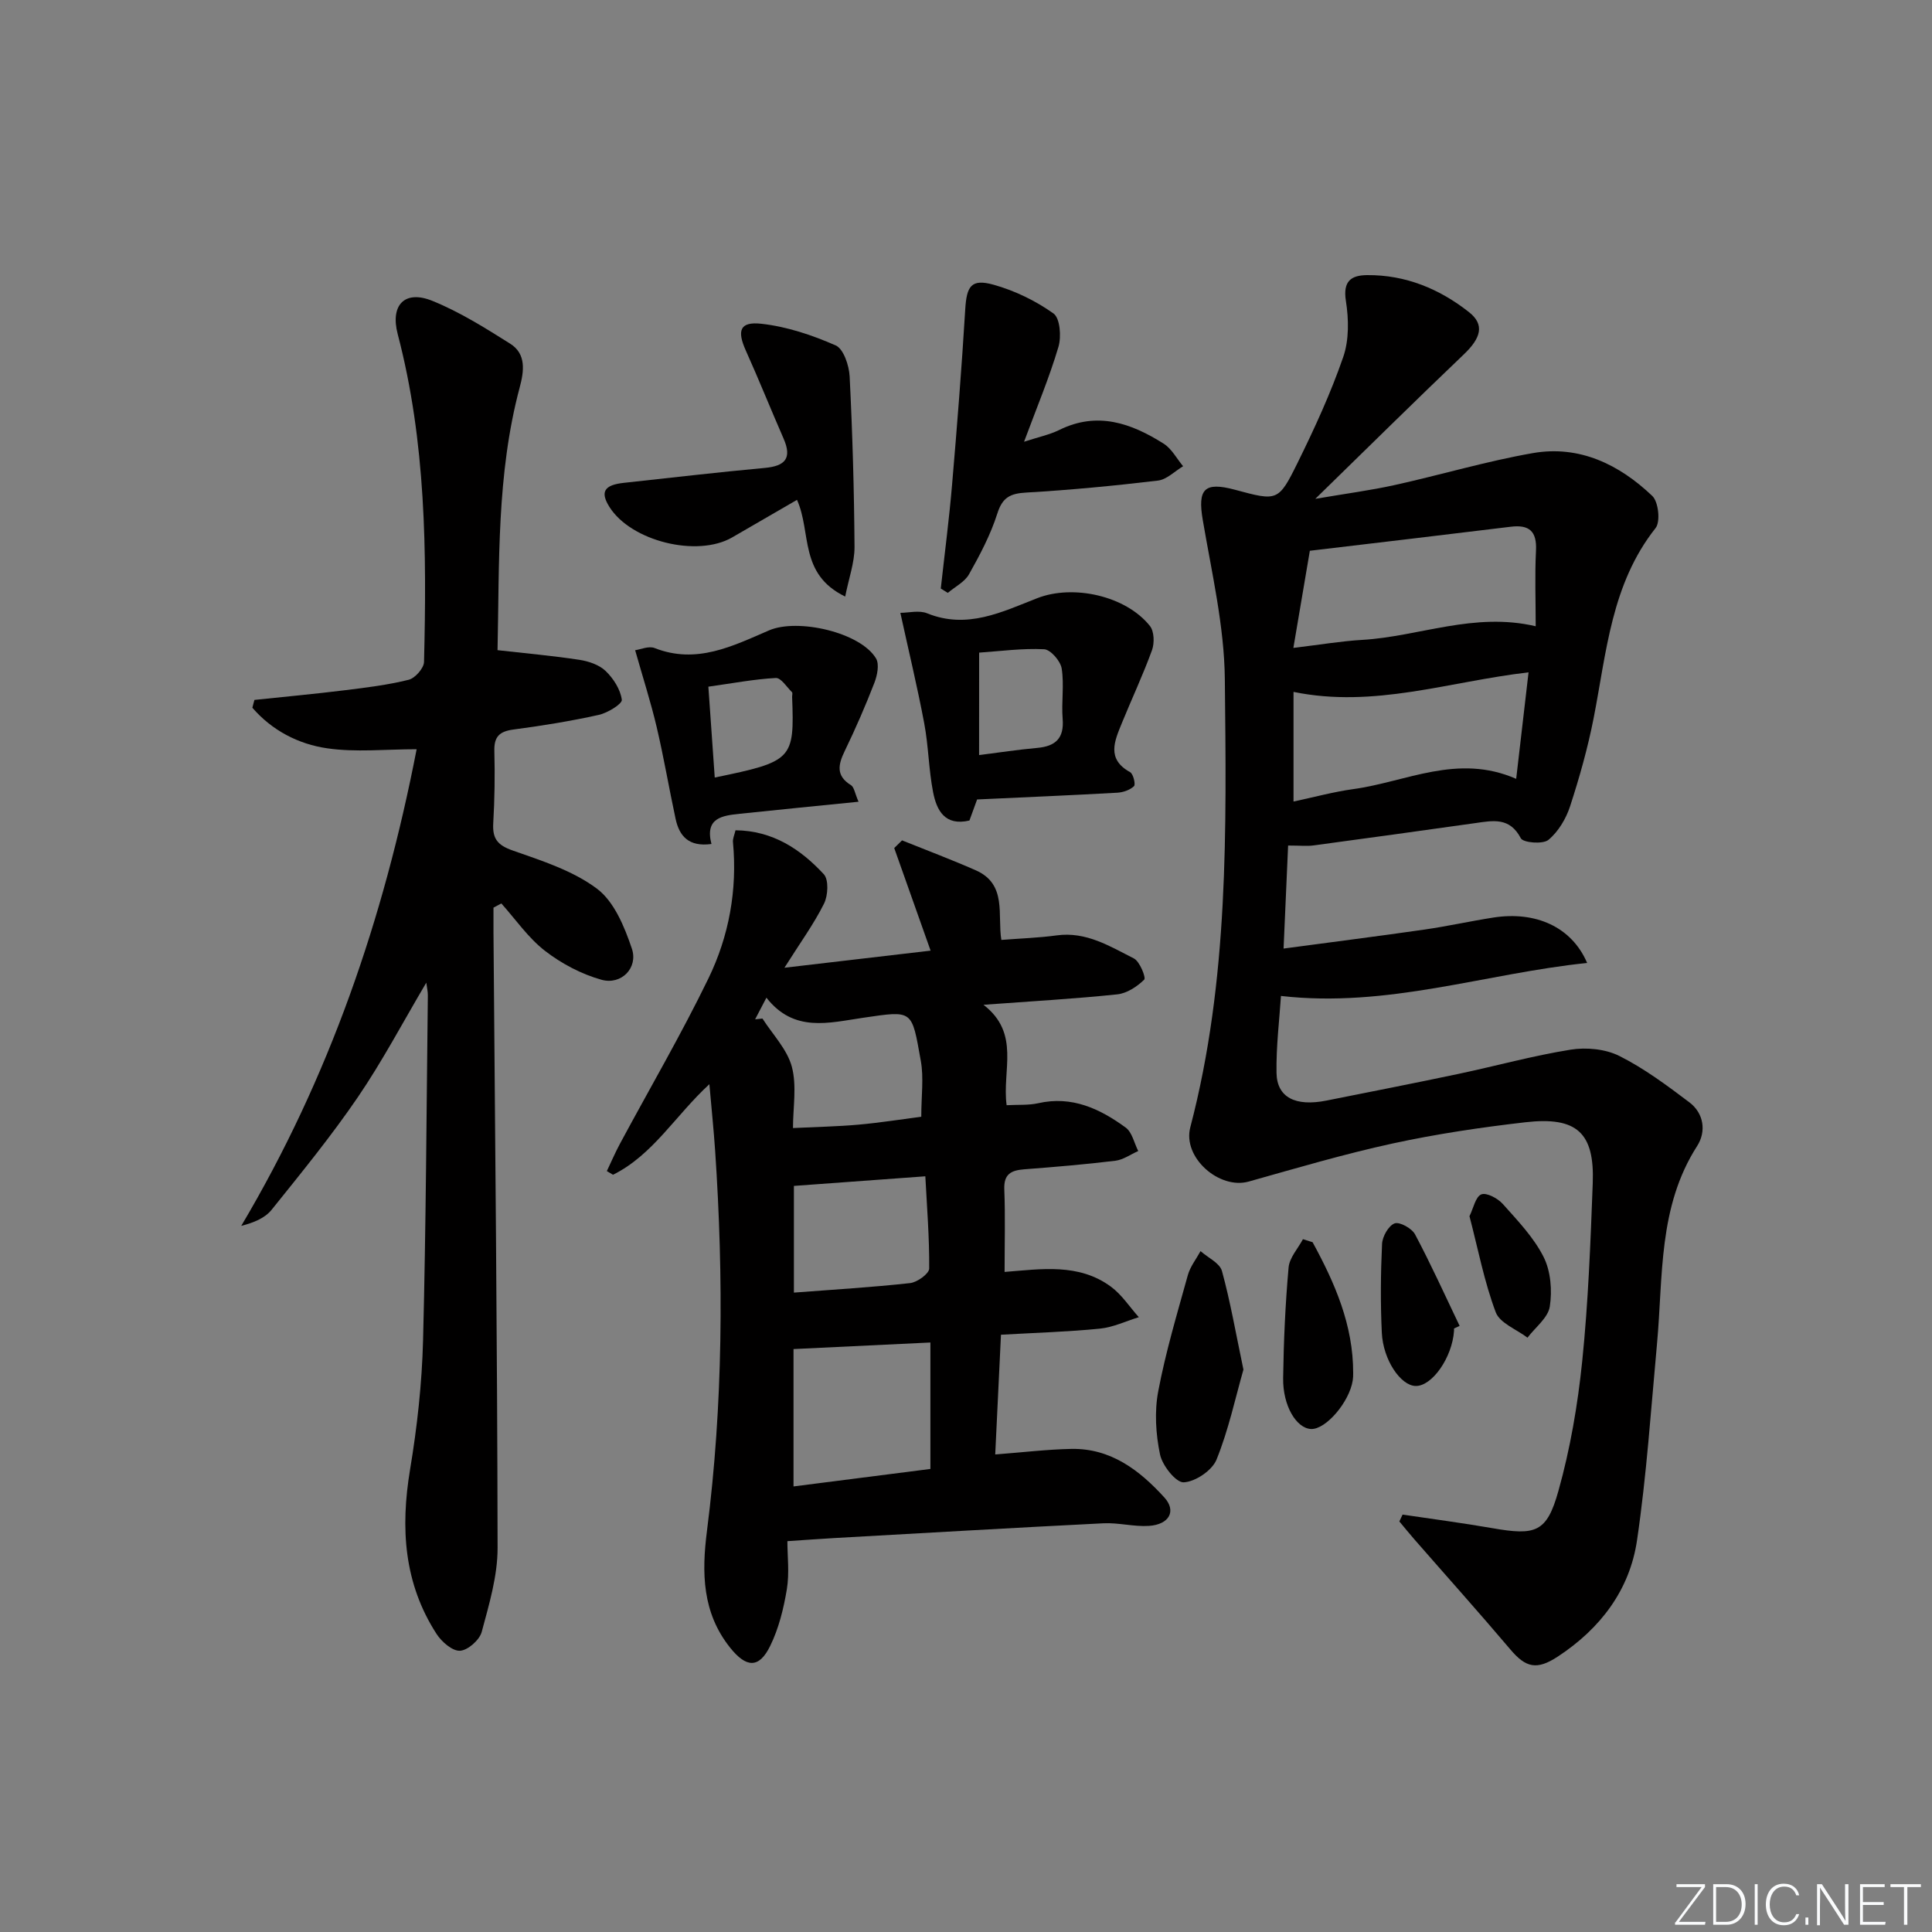 <svg enable-background="new 0 0 400 400" viewBox="0 0 400 400" xmlns="http://www.w3.org/2000/svg"><rect x="0" y="0" width="400" height="400" fill="#808080" stroke="none"/><path d="m346.9 398 5.4-7.3h-5.2v-.6h5.9v.6l-5.4 7.2h5.5l-.1.6h-6.2v-.5z" fill="#fafbfc"/><path d="m354.7 390.1h2.8c2.3 0 3.9 1.6 3.9 4.1s-1.6 4.3-3.9 4.3h-2.8zm.6 7.8h2c2.2 0 3.3-1.6 3.3-3.6 0-1.8-1-3.6-3.3-3.6h-2z" fill="#fafbfc"/><path d="m363.9 390.1v8.4h-.6v-8.4z" fill="#fafbfc"/><path d="m372.5 396.3c-.4 1.3-1.4 2.3-3.2 2.3-2.4 0-3.7-1.9-3.7-4.3 0-2.3 1.2-4.3 3.7-4.3 1.8 0 2.9 1 3.2 2.4h-.6c-.4-1.1-1.1-1.8-2.5-1.8-2.1 0-3 1.9-3 3.7s.9 3.7 3 3.7c1.4 0 2.1-.7 2.5-1.7z" fill="#fafbfc"/><path d="m373.8 398.5v-1.5h.6v1.5z" fill="#fafbfc"/><path d="m376.2 398.5v-8.4h1c1.3 2 4.4 6.7 4.9 7.6-.1-1.2-.1-2.4-.1-3.8v-3.8h.7v8.4h-.9c-1.2-1.9-4.4-6.8-5-7.7.1 1.1 0 2.3 0 3.9v3.9h-.6z" fill="#fafbfc"/><path d="m390 394.4h-4.3v3.5h4.7l-.1.6h-5.2v-8.4h5.1v.6h-4.5v3.1h4.3z" fill="#fafbfc"/><path d="m394.2 390.7h-2.8v-.6h6.3v.6h-2.8v7.8h-.7z" fill="#fafbfc"/><g fill="#010000"><path d="m290.39 313.58c6.18.92 12.38 1.73 18.53 2.8 9.02 1.58 11.32.93 13.73-7.69 2.45-8.73 4-17.82 4.93-26.86 1.25-12.23 1.72-24.55 2.18-36.84.4-10.46-3.27-13.86-13.93-12.64-9.22 1.06-18.45 2.43-27.52 4.4-10.02 2.18-19.89 5.1-29.78 7.88-6.07 1.71-13.74-4.97-12.09-11.24 7.99-30.49 7.47-61.67 7.15-92.74-.11-11.02-2.71-22.04-4.57-32.99-1.09-6.4.29-7.98 6.68-6.26 8.76 2.36 8.98 2.47 12.96-5.6 3.51-7.12 6.85-14.39 9.44-21.88 1.23-3.54 1.15-7.85.55-11.64-.64-4.11 1.11-5.29 4.41-5.32 7.95-.06 14.98 2.84 21.11 7.69 3.24 2.57 2.46 5.33-1.11 8.73-9.95 9.49-19.73 19.16-30.74 29.9 6.34-1.09 11.44-1.75 16.45-2.86 9.55-2.11 18.97-4.93 28.59-6.61 9.63-1.68 17.89 2.35 24.73 8.87 1.28 1.22 1.72 5.34.68 6.65-9.18 11.6-10.15 25.69-12.82 39.33-1.21 6.18-2.93 12.28-4.88 18.27-.84 2.58-2.45 5.28-4.49 6.96-1.14.94-5.22.6-5.71-.34-2.3-4.39-5.73-3.66-9.4-3.14-11.18 1.58-22.36 3.12-33.55 4.63-1.31.18-2.66.02-5.23.02-.3 6.82-.6 13.6-.94 21.33 10.27-1.38 19.76-2.58 29.22-3.94 4.76-.69 9.46-1.74 14.21-2.48 8.76-1.37 16.21 1.92 19.42 9.4-21.13 2.18-41.3 9.36-63.39 6.83-.31 4.83-1.01 10.38-.92 15.92.08 5.11 3.93 7.02 10.35 5.74 9.11-1.82 18.22-3.6 27.31-5.52 7.76-1.64 15.43-3.77 23.24-5.02 3.25-.52 7.2-.14 10.09 1.31 5.14 2.58 9.86 6.1 14.48 9.59 3.04 2.3 3.52 6.07 1.62 9.04-8.13 12.66-7.03 27.05-8.32 41.02-1.25 13.55-2.15 27.16-4.13 40.61-1.52 10.34-7.62 18.31-16.38 24.07-4.38 2.88-6.64 2.32-9.83-1.44-6.54-7.72-13.29-15.25-19.94-22.87-1.04-1.2-2.04-2.43-3.06-3.65.23-.45.45-.93.67-1.42zm-22.61-179.44c5.46-.65 9.84-1.4 14.26-1.66 11.77-.69 23.15-5.82 35.91-2.82 0-5.41-.2-10.54.06-15.65.21-4.04-1.41-5.43-5.26-4.95-13.79 1.69-27.59 3.31-41.56 4.97-1.13 6.67-2.18 12.85-3.41 20.11zm.03 9.11v22.7c4.28-.91 8.28-2.01 12.35-2.57 10.98-1.5 21.61-7.44 33.75-2.13.88-7.62 1.71-14.72 2.56-22.05-16.61 1.93-31.95 7.47-48.66 4.05z"/><path d="m152.28 171.9c7.71.08 13.47 3.91 18.28 9.1 1.05 1.14.88 4.42.04 6.1-2.12 4.24-4.95 8.12-8.19 13.26 10.73-1.25 20.2-2.36 30.26-3.54-2.6-7.35-5.06-14.3-7.53-21.24.54-.53 1.08-1.06 1.62-1.59 5.09 2.05 10.23 3.98 15.25 6.19 6.55 2.88 4.46 9.25 5.31 14.42 3.96-.31 7.74-.43 11.47-.94 6.08-.83 10.98 2.25 15.96 4.77 1.23.62 2.55 4 2.15 4.39-1.47 1.45-3.59 2.84-5.58 3.05-8.75.92-17.54 1.41-27.7 2.16 7.71 5.95 3.81 13.56 4.79 20.79 2.35-.13 4.51.04 6.53-.41 6.99-1.59 12.78 1.14 18.12 5.04 1.34.98 1.76 3.21 2.6 4.86-1.58.69-3.1 1.81-4.74 2.01-6.26.76-12.55 1.29-18.84 1.77-2.72.21-4.28.96-4.15 4.16.22 5.6.06 11.2.06 17.09 7.57-.59 15.34-1.86 22.01 3.05 2.26 1.66 3.87 4.19 5.78 6.32-2.68.82-5.32 2.1-8.06 2.37-6.6.66-13.24.85-20.48 1.26-.39 8.16-.78 16.19-1.19 24.79 5.66-.43 10.71-1.05 15.77-1.15 8.16-.15 14.12 4.42 19.25 10.06 2.54 2.79 1.02 5.6-3.2 5.88-3.12.2-6.3-.7-9.43-.54-18.58.93-37.16 2.02-55.74 3.06-2.95.17-5.89.39-9.68.64 0 3.09.44 6.6-.11 9.95-.67 4.02-1.68 8.14-3.46 11.76-2.3 4.68-4.94 4.53-8.28.35-5.8-7.25-5.91-15.53-4.8-24.19 3.34-26.17 3.47-52.43 1.69-78.72-.29-4.3-.74-8.58-1.19-13.76-7.04 6.48-11.71 14.67-19.95 18.75-.43-.25-.86-.51-1.28-.76.9-1.88 1.72-3.81 2.71-5.65 6.13-11.41 12.68-22.61 18.33-34.25 4.24-8.74 5.99-18.27 5.08-28.13-.11-.74.29-1.53.52-2.53zm12.01 107.41v28.44c9.75-1.24 19.18-2.45 28.34-3.62 0-9.13 0-17.39 0-26.18-9.6.46-18.81.9-28.34 1.36zm.08-11.69c8.24-.63 16.17-1.1 24.06-1.97 1.47-.16 3.94-1.95 3.95-3.01.05-6.4-.47-12.81-.8-19.1-9.27.68-18.14 1.33-27.21 1.99zm-8.03-56.58c.51-.05 1.02-.11 1.52-.16 2.11 3.3 5.11 6.36 6.08 9.97 1.06 3.97.24 8.44.24 12.7 4.94-.24 9.26-.32 13.54-.7 4.39-.39 8.75-1.09 13.02-1.64 0-4.31.54-8.06-.1-11.59-1.91-10.63-1.52-10.42-11.95-8.9-7.07 1.03-14.3 3.14-20.01-4.16-1 1.92-1.67 3.2-2.34 4.48z"/><path d="m52.68 144.91c6.23-.66 12.47-1.23 18.68-2 4.45-.55 8.92-1.09 13.25-2.17 1.33-.33 3.15-2.39 3.18-3.7.57-22.81.4-45.57-5.45-67.87-1.58-6.04 1.46-9.2 7.18-6.88 5.65 2.29 10.92 5.6 16.11 8.87 3.37 2.12 2.86 5.71 1.97 9.04-4.82 18.04-4.19 36.49-4.59 54.41 5.98.68 11.49 1.16 16.95 2 1.91.29 4.1 1.03 5.43 2.31 1.62 1.56 3.07 3.83 3.35 5.96.11.85-2.94 2.73-4.77 3.13-5.83 1.29-11.74 2.25-17.66 3.03-2.87.38-4.04 1.45-3.96 4.43.13 4.99.06 10-.23 14.98-.18 3.16.86 4.52 3.98 5.62 6.05 2.13 12.49 4.17 17.5 7.93 3.56 2.67 5.7 7.89 7.22 12.4 1.35 3.99-2.19 7.59-6.28 6.45-4.16-1.16-8.28-3.34-11.71-5.99-3.46-2.68-6.06-6.49-9.03-9.81-.54.29-1.09.58-1.63.87 0 1.72-.01 3.44 0 5.16.33 42.46.79 84.93.85 127.39.01 5.82-1.76 11.71-3.29 17.41-.45 1.67-2.88 3.81-4.5 3.89-1.58.08-3.79-1.85-4.84-3.47-6.79-10.5-7.5-21.95-5.49-34.05 1.47-8.83 2.46-17.81 2.69-26.75.61-23.8.71-47.61.99-71.42.01-.77-.18-1.54-.32-2.63-4.85 8.2-9.08 16.23-14.16 23.69-5.52 8.09-11.74 15.71-17.88 23.35-1.37 1.7-3.67 2.65-6.27 3.31 18.2-30.67 29.48-63.51 36.31-98.68-6.45 0-12.59.67-18.51-.19-5.98-.86-11.45-3.71-15.5-8.4.12-.52.28-1.07.43-1.62z"/><path d="m202.3 165.52c-.48 1.32-1.04 2.84-1.59 4.36-5.1 1.2-6.79-2.13-7.52-5.86-.92-4.7-.95-9.57-1.84-14.27-1.42-7.55-3.23-15.03-4.94-22.87 1.7 0 3.88-.58 5.55.1 8.28 3.36 15.5-.29 22.81-3.14 7.41-2.89 18.31-.51 23.31 5.76.89 1.12.96 3.54.43 5.01-1.86 5.12-4.19 10.07-6.25 15.12-1.49 3.67-3.23 7.41 1.72 10.14.66.36 1.17 2.55.8 2.9-.83.79-2.24 1.28-3.44 1.35-9.44.53-18.9.93-29.04 1.4zm.41-9.19c4.18-.53 8.08-1.13 12.01-1.48 3.8-.34 5.62-1.97 5.29-6.02-.28-3.47.34-7.03-.2-10.43-.25-1.55-2.3-3.91-3.63-3.98-4.51-.23-9.06.4-13.46.7-.01 7.39-.01 13.98-.01 21.21z"/><path d="m177.75 165.99c-8.75.88-16.66 1.66-24.56 2.49-3.64.38-7.3.84-5.89 6.26-4.71.64-6.66-1.63-7.43-5.23-1.36-6.31-2.43-12.69-3.91-18.97-1.21-5.14-2.83-10.17-4.46-15.92 1.1-.15 2.81-.93 4.03-.45 8.67 3.42 16.18-.42 23.7-3.66 5.92-2.55 18.9.4 22.14 5.81.72 1.2.26 3.5-.33 5.03-1.85 4.78-3.9 9.49-6.13 14.1-1.37 2.83-1.9 5.14 1.27 7.11.66.4.79 1.63 1.57 3.43zm-31.09-23.82c.47 6.68.89 12.69 1.32 18.81 16.12-3.32 16.51-3.74 16.02-16.69-.01-.33.14-.81-.03-.98-1.08-1.07-2.28-3-3.35-2.94-4.45.24-8.85 1.08-13.96 1.8z"/><path d="m212.02 91.46c2.98-.98 5.28-1.45 7.31-2.45 7.88-3.89 14.91-1.38 21.6 2.85 1.66 1.05 2.7 3.09 4.02 4.67-1.73 1.03-3.38 2.75-5.21 2.97-9.07 1.08-18.17 1.95-27.29 2.48-3.29.19-4.91.99-5.97 4.36-1.39 4.37-3.59 8.53-5.85 12.55-.9 1.6-2.9 2.59-4.4 3.86-.48-.3-.97-.6-1.45-.9.79-7.18 1.73-14.34 2.34-21.54 1.03-12.07 1.99-24.15 2.72-36.24.29-4.85 1.24-6.41 5.87-5.12 4.38 1.22 8.71 3.32 12.4 5.95 1.36.96 1.66 4.8 1.03 6.91-1.87 6.32-4.45 12.46-7.12 19.65z"/><path d="m174.99 123.51c-9.63-4.66-6.95-13.3-9.98-20.02-4.65 2.69-9.04 5.24-13.43 7.78-7.25 4.18-20.94.78-25.4-6.31-1.96-3.11-1.1-4.55 2.96-4.99 9.73-1.05 19.45-2.2 29.19-3.09 4.24-.39 5.69-1.99 3.9-6.08-2.65-6.06-5.11-12.2-7.82-18.23-1.85-4.12-1.25-6.03 3.21-5.54 5.26.58 10.53 2.34 15.41 4.49 1.62.72 2.76 4.15 2.88 6.41.59 11.78.93 23.57 1.01 35.36 0 3.24-1.2 6.48-1.93 10.22z"/><path d="m257.44 283.56c-1.67 5.84-3.07 12.46-5.57 18.63-.91 2.25-4.38 4.59-6.79 4.71-1.61.08-4.43-3.47-4.91-5.77-.88-4.22-1.17-8.86-.37-13.08 1.53-8.12 3.92-16.08 6.13-24.05.49-1.76 1.73-3.32 2.63-4.97 1.53 1.36 3.97 2.46 4.43 4.11 1.74 6.34 2.86 12.85 4.45 20.42z"/><path d="m271.76 257.19c4.61 8.45 8.43 17.15 8.4 27.12 0 .5-.01 1-.09 1.49-.71 4.52-5.59 10.19-8.63 10.06-3.04-.14-5.87-4.82-5.78-10.56.11-7.64.45-15.29 1.13-22.89.18-2.02 1.94-3.91 2.97-5.85.66.21 1.33.42 2 .63z"/><path d="m301.04 275.05c0 .17.01.33 0 .5-.38 5.54-4.57 11.51-7.98 11.4-3.08-.1-6.7-5.39-6.97-11.02-.29-6.12-.24-12.27.05-18.39.07-1.53 1.34-3.78 2.6-4.25 1.03-.38 3.56 1.02 4.23 2.27 3.3 6.2 6.19 12.61 9.23 18.95-.4.18-.78.36-1.16.54z"/><path d="m304.24 251.8c.82-1.66 1.25-4.02 2.44-4.51 1.07-.44 3.4.8 4.44 1.96 3.08 3.45 6.41 6.92 8.46 10.98 1.49 2.94 1.8 6.95 1.29 10.27-.36 2.33-3 4.31-4.62 6.45-2.27-1.73-5.74-3.01-6.58-5.28-2.37-6.3-3.64-13.01-5.43-19.87z"/></g></svg>